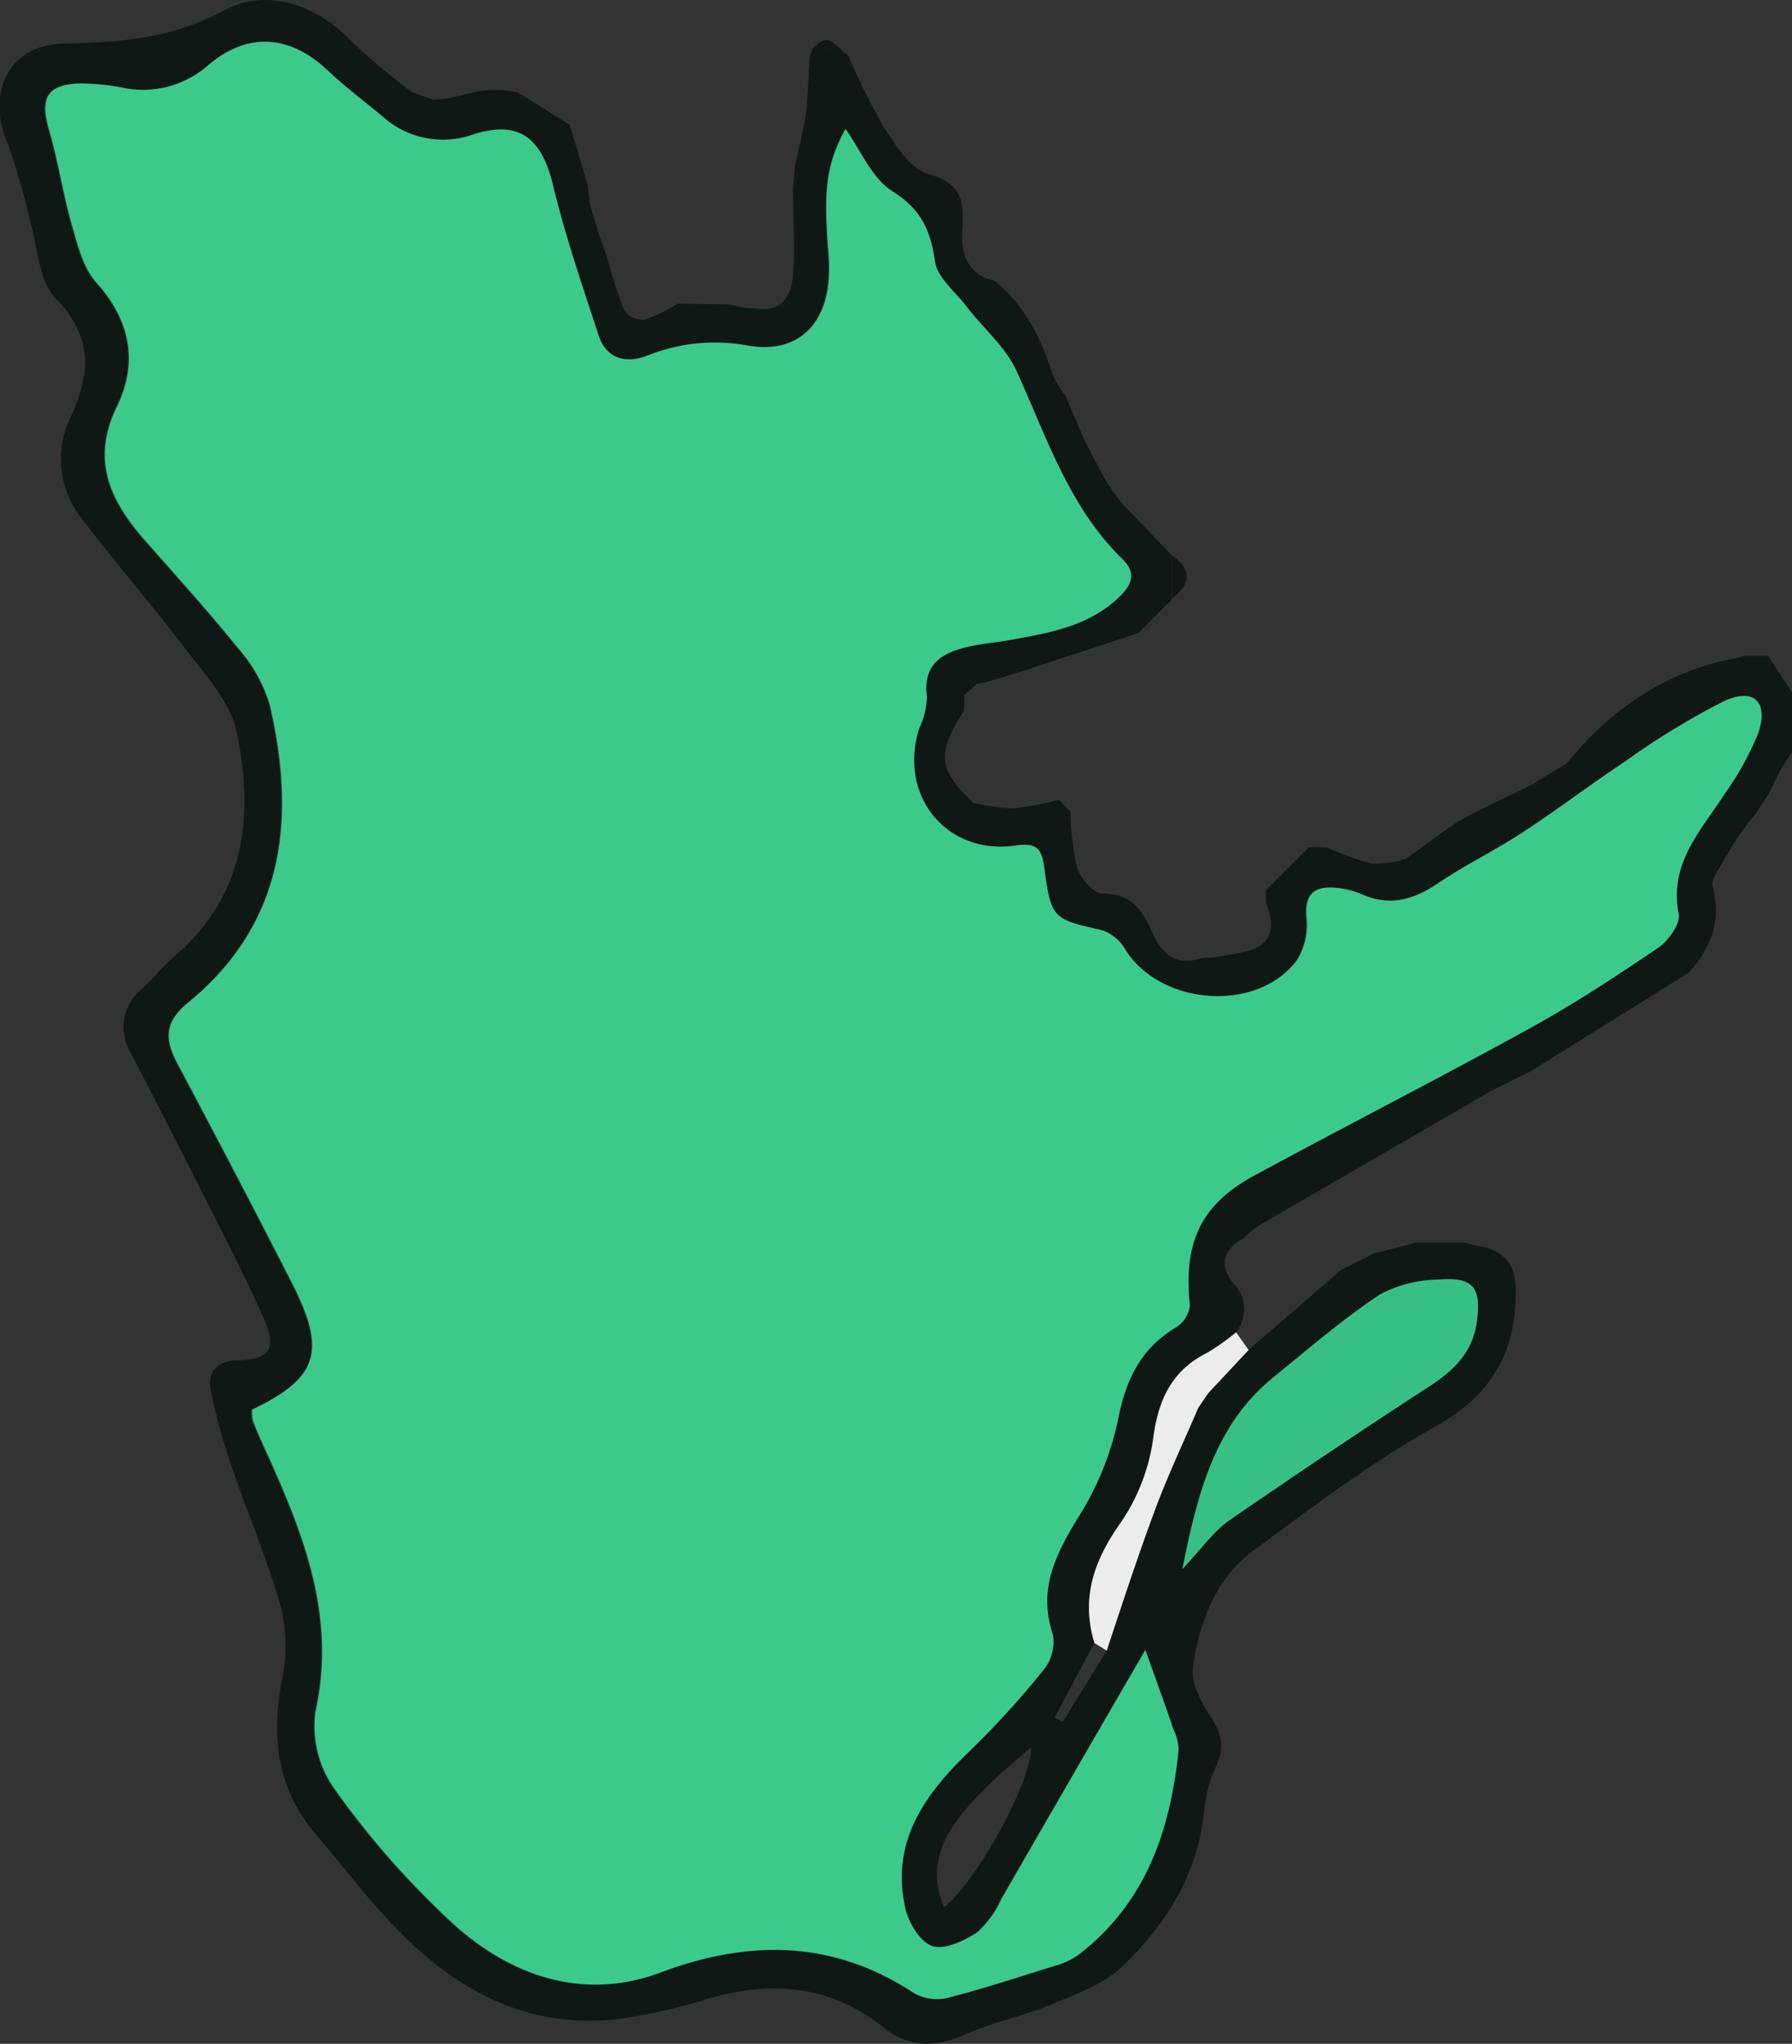 <svg id="Layer_1" data-name="Layer 1" xmlns="http://www.w3.org/2000/svg" viewBox="0 0 163.28 186.12"><rect x="0" y="0" width="163.28" height="186.12" fill="#333333" stroke="none"/><defs><style>.cls-1{fill:#101815;}.cls-2{fill:#656666;}.cls-3{fill:#b7b7b7;}.cls-4{fill:#979798;}.cls-5{fill:#3bc98c;}.cls-6{fill:#38bf86;}.cls-7{fill:#ececec;}</style></defs><title>qc-final</title><path class="cls-1" d="M437.12,627.3l2.95-1.47,3.86-1h4.36l2.2.51c1.93.63,2.54,2,2.52,4,0,5.56-2.26,9.41-7.34,12.25-5.82,3.24-11.2,7.33-16.58,11.3-3.46,2.55-4.89,6.52-5.5,10.61-.2,1.37.71,3.11,1.55,4.39,1,1.52,1.39,2.79.61,4.52a13.25,13.25,0,0,0-1.14,4.18c-.55,5.75-3.46,10.31-7.42,14.13-1.71,1.65-4.24,2.55-6.52,3.5-2.55,1.07-5.33,1.6-7.85,2.73s-5,1.28-7.34-.6c-4.78-3.83-10.13-4.37-15.9-2.71a52.52,52.52,0,0,1-8.44,1.91c-9.31,1-16.13-3.58-21.93-10.21-1.85-2.1-3.55-4.34-5.4-6.46-3.56-4.09-4.23-8.75-3.27-14a15.4,15.4,0,0,0,0-6.69c-1.2-4.33-3-8.49-4.46-12.76a54.18,54.18,0,0,1-2-7.26c-.28-1.51.54-2.56,2.33-2.61,3.1-.09,3.79-1,2.47-3.94-2-4.53-4.36-8.95-6.59-13.39-1.79-3.56-3.62-7.09-5.45-10.62a4.5,4.5,0,0,1,1-5.89c1-.93,1.84-2,2.87-2.88,6.56-5.58,7.37-12.92,5.73-20.6-.58-2.7-2.86-5.11-4.63-7.46-3.05-4-6.39-7.86-9.46-11.88a8.71,8.71,0,0,1-1-9.28c1.86-4,2-7.33-1.43-10.83-1.49-1.54-1.55-4.47-2.23-6.78a62.11,62.11,0,0,0-2.07-7.21c-2-4.56,0-9,4.93-9.15,5.16-.13,9.85-.4,14.69-3,3.89-2.11,8.45-.66,11.84,2.92a57.19,57.19,0,0,0,5.39,4.51l1.92.67,1.2-.09,2-.47,1-.23,1.08-.09h1.08l1.34.22,4.72,2.95,1.65,5.54c.05.47.09.94.14,1.41.36,1.2.71,2.4,1.07,3.6l.49,1.34a48.44,48.44,0,0,0,1.61,5,2.07,2.07,0,0,0,1.81.87,15.45,15.45,0,0,0,3.07-1.48l4.76.07,1.31.32,1.23.07c2.35.3,3.07-1.35,3.21-3.1.2-2.59,0-5.21,0-7.81l.16-2,.41-1.84.18-.89.29-1.32.21-1.39.28-4.62L389,516l2.86.5a.57.57,0,0,1,.35.28,61.09,61.09,0,0,0,3.2,6.43c1.08,1.66,2.43,3.85,4.07,4.31,3,.83,3.28,2.39,3.11,4.89-.14,2.11.25,4.16,2.81,4.81a.68.68,0,0,1,.39.25c2.6,2.2,4,5.12,5,8.26a10.53,10.53,0,0,0,1.2,2l.57,1.33,1.05,2.48,1.57,3.05.75,1.29a.73.73,0,0,1,.28.42l.89,1.18,4.57,4.76c0,1.31,0,2.62,0,3.93a.57.57,0,0,1-.27.37l-2.6,2.61a.63.63,0,0,1-.4.25c-3.46,1.13-6.91,2.27-10.37,3.39-1.09.36-2.18.67-3.27,1l-.86.17-1.13,1-.05,1.44c-2.2,3.43-2.27,4.91-.33,7.18l1.19,1.2a18.15,18.15,0,0,0,3.61.51,28.07,28.07,0,0,0,4.19-.79l1.06,1.09a24.84,24.84,0,0,0,.59,5.07c.32,1,1.54,2.39,2.35,2.39,2.63,0,3.6,1.46,4.5,3.53.8,1.81,2.11,3.17,4.44,2.34l1.12-.06,1.08-.16.89-.17c3.13-.49,3.93-1.82,2.83-4.71l0-1.07,3.92-3.92h1.61a24.78,24.78,0,0,0,4.15,1.48,9.56,9.56,0,0,0,3.07-.43l3.63-2.62,1.22-.83,1.89-1,4.65-2.25,3.15-1.92c5-4,10-8,16.32-9.87H476c.72,1.11,1.45,2.22,2.18,3.33v5.44l-1,1.54L476,584.07l-1.09,1.64-.74.91-.9,1.25a1.41,1.41,0,0,0-.24.36l-.81,1.31a1.07,1.07,0,0,0-.21.36c-.38.84-1.25,1.81-1.06,2.5.83,3.11-.15,5.59-2.16,7.84l-14.44,9L450.8,611q-10.68,6.18-21.36,12.37a8.21,8.21,0,0,0-1.22,1.07c-1.9,1-2.27,2.52-.89,4.16a3.31,3.31,0,0,1,.2,4.37,20.8,20.8,0,0,1-2.64,1.88c-3.13,1.58-4.4,4.11-4.89,7.56a18,18,0,0,1-2.89,7.76c-2.49,3.49-3.77,6.93-2.5,11.11L411,668.07l.74.41,4-6.49c1.46-4.3,2.84-8.63,4.42-12.88,1.17-3.14,2.61-6.17,3.93-9.25l.91-1.33,3.68-3.94Zm-17.86,34.62c-4.43,7.62-8.8,15.19-13.21,22.74a8.94,8.94,0,0,1-2.18,3c-1.18.79-3,1.64-4.09,1.26s-2.18-2.13-2.47-3.45c-1.35-6,1.76-10.37,5.87-14.31a81.46,81.46,0,0,0,6.74-7.4,4.07,4.07,0,0,0,.84-3.21c-1.36-4,.15-7.13,2.17-10.45a27.21,27.21,0,0,0,3.71-8.86c.71-3.74,2-6.67,5.32-8.65a2.72,2.72,0,0,0,1.28-2c-.6-5.67.95-9.16,5.82-11.81,8.36-4.53,16.83-8.85,25.16-13.44,4-2.21,7.88-4.74,11.68-7.32.94-.64,2.05-2.19,1.88-3.07-.92-4.68,2-7.66,4.22-11a27.15,27.15,0,0,0,3-5.41c1-2.91-.32-4.3-3.07-3a69.19,69.19,0,0,0-9,5.48c-3.16,2.09-6.18,4.4-9.35,6.47-2.56,1.67-5.33,3-7.86,4.73-2.12,1.43-4.18,2.07-6.62,1a8,8,0,0,0-2.07-.62c-2-.27-3.37,0-3.16,2.65a6.13,6.13,0,0,1-.85,3.86c-3.58,4.85-12.44,4.21-15.66-.94a4,4,0,0,0-2.11-1.76c-4.5-1-4.65-1-5.29-5.77-.23-1.74-.75-2.21-2.61-1.94-6.31.91-10.72-4.61-8.75-10.72a7.08,7.08,0,0,0,.68-2.87c-.38-2.88,1.32-3.93,3.63-4.48,1.31-.32,2.68-.42,4-.66,3.47-.63,7-1.2,9.73-3.75,1.28-1.18,1.83-2.26.43-3.63-4.89-4.79-6.9-11.16-9.65-17.16-1-2.11-2.92-3.76-4.4-5.65-1.08-1.39-2.81-2.72-3-4.26-.41-2.85-1.26-4.76-3.88-6.4-1.88-1.18-2.9-3.76-4.28-5.68-1.73,3.24-2,5.43-1.53,11.52.46,5.65-2.29,9-7.29,8.22a16.55,16.55,0,0,0-9.23.9c-1.88.74-3.72.35-4.44-1.83-1.49-4.55-3.05-9.09-4.17-13.73-1-4.21-3-5.9-7.17-4.61a8.21,8.21,0,0,1-8.34-1.6c-1.66-1.4-3.41-2.7-5-4.19-3.45-3.27-7.33-3.55-10.93-.45a9,9,0,0,1-7.84,2,20.74,20.74,0,0,0-3.76-.37c-3.07.06-3.74,1.27-2.87,4.2s1.26,5.79,2.07,8.63c.53,1.85,1,3.95,2.25,5.3,3.12,3.48,3.82,7.26,1.87,11.29-2.36,4.83-.65,8.53,2.48,12.1,2.86,3.26,5.79,6.47,8.51,9.85a13.86,13.86,0,0,1,2.92,5.14c2.41,10.33,1.45,19.92-7.39,27.16-2.21,1.81-2.17,3.37-1,5.59,3.53,6.63,7,13.29,10.44,20,3.18,6.24,2.39,8.63-3.65,11.51a3.59,3.59,0,0,0,.08,1c.35.93.76,1.84,1.17,2.74,3.44,7.57,6.47,15.11,4.52,23.82a9.91,9.91,0,0,0,1.84,7.11,78.12,78.12,0,0,0,11.13,12.52c5.21,4.51,11.65,6.62,18.47,4.07,8.12-3,15.71-3,23.1,1.86a4.22,4.22,0,0,0,3,.46c3.29-.83,6.53-1.89,9.77-2.91a7,7,0,0,0,2.19-1c6.13-4.71,8.42-11.34,9.15-18.7a4.52,4.52,0,0,0-.45-1.82C421.06,667,420.26,664.72,419.26,661.92Zm3.37-7.36c1.78-1.88,2.84-3.43,4.27-4.43q9-6.25,18.24-12.21c2.25-1.45,3.95-3.13,4.32-5.87.43-3.12-.33-4.11-3.41-3.86a11.75,11.75,0,0,0-5.41,1.36c-3.37,2.23-6.45,4.9-9.6,7.45C425.67,641.33,424.05,647.5,422.63,654.56Zm-21.72,30.8c3.07-2.44,8-11.52,7.94-14.55C401,677.3,399.09,680.71,400.91,685.36Z" transform="translate(-314.9 -511.67)"/><path class="cls-1" d="M473.84,571.48c-6.3,1.86-11.3,5.89-16.32,9.87C461.78,576.1,467,572.51,473.84,571.48Z" transform="translate(-314.9 -511.67)"/><path class="cls-2" d="M368.46,528.58,366.81,523Z" transform="translate(-314.9 -511.67)"/><path class="cls-2" d="M454.37,583.27l-4.65,2.25Z" transform="translate(-314.9 -511.67)"/><path class="cls-2" d="M388.69,516.89l-.28,4.62C388.5,520,388.6,518.43,388.69,516.89Z" transform="translate(-314.9 -511.67)"/><path class="cls-1" d="M421.69,566.18c0-1.31,0-2.62,0-3.93C423.55,563.56,423.39,564.87,421.69,566.18Z" transform="translate(-314.9 -511.67)"/><path class="cls-3" d="M443.93,624.84l-3.86,1Z" transform="translate(-314.9 -511.67)"/><path class="cls-2" d="M418.82,569.16l2.6-2.61Z" transform="translate(-314.9 -511.67)"/><path class="cls-4" d="M450.8,611l3.56-1.74Z" transform="translate(-314.9 -511.67)"/><path class="cls-2" d="M369.67,533.59c-.36-1.2-.71-2.4-1.07-3.6C369,531.19,369.31,532.39,369.67,533.59Z" transform="translate(-314.9 -511.67)"/><path class="cls-1" d="M391.84,516.52,389,516C390.14,515,390.47,515.05,391.84,516.52Z" transform="translate(-314.9 -511.67)"/><path class="cls-2" d="M413.62,551.55l-1.05-2.48Z" transform="translate(-314.9 -511.67)"/><path class="cls-3" d="M450.49,625.34l-2.2-.51Z" transform="translate(-314.9 -511.67)"/><path class="cls-2" d="M387.73,525.11l-.41,1.84Z" transform="translate(-314.9 -511.67)"/><path class="cls-2" d="M357.61,520.19l-2,.47Z" transform="translate(-314.9 -511.67)"/><path class="cls-2" d="M354.42,520.75l-1.92-.67Z" transform="translate(-314.9 -511.67)"/><path class="cls-4" d="M474.92,585.71l1.09-1.64Z" transform="translate(-314.9 -511.67)"/><path class="cls-4" d="M473.28,587.87l.9-1.25Z" transform="translate(-314.9 -511.67)"/><path class="cls-2" d="M425.46,598.9" transform="translate(-314.9 -511.67)"/><path class="cls-2" d="M447.83,586.47l-1.22.83Z" transform="translate(-314.9 -511.67)"/><path class="cls-4" d="M472.23,589.54l.81-1.31Z" transform="translate(-314.9 -511.67)"/><path class="cls-2" d="M402.79,575l1.13-1Z" transform="translate(-314.9 -511.67)"/><path class="cls-2" d="M417.11,557.49l-.89-1.18Z" transform="translate(-314.9 -511.67)"/><path class="cls-2" d="M415.94,555.89l-.75-1.29Z" transform="translate(-314.9 -511.67)"/><path class="cls-2" d="M382.72,539.75l-1.31-.32Z" transform="translate(-314.9 -511.67)"/><path class="cls-2" d="M388.2,522.9l-.29,1.32Z" transform="translate(-314.9 -511.67)"/><path class="cls-2" d="M362.09,520.09l-1.34-.22Z" transform="translate(-314.9 -511.67)"/><path class="cls-2" d="M359.67,519.87l-1.08.09Z" transform="translate(-314.9 -511.67)"/><path class="cls-5" d="M419.26,661.92c1,2.8,1.8,5,2.58,7.27a4.52,4.52,0,0,1,.45,1.82c-.73,7.36-3,14-9.15,18.7a7,7,0,0,1-2.19,1c-3.24,1-6.48,2.08-9.77,2.91a4.22,4.22,0,0,1-3-.46c-7.39-4.84-15-4.89-23.1-1.86-6.82,2.55-13.26.44-18.47-4.07a78.12,78.12,0,0,1-11.13-12.52,9.91,9.91,0,0,1-1.84-7.11c1.95-8.71-1.08-16.25-4.52-23.82-.41-.9-.82-1.81-1.17-2.74a3.59,3.59,0,0,1-.08-1c6-2.88,6.83-5.27,3.65-11.51-3.41-6.7-6.91-13.36-10.44-20-1.18-2.22-1.22-3.78,1-5.59,8.84-7.24,9.8-16.83,7.39-27.16a13.86,13.86,0,0,0-2.92-5.14c-2.72-3.38-5.65-6.59-8.51-9.85-3.13-3.57-4.84-7.27-2.48-12.1,1.95-4,1.25-7.81-1.87-11.29-1.22-1.35-1.72-3.45-2.25-5.3-.81-2.84-1.24-5.79-2.07-8.63s-.2-4.14,2.87-4.2a20.74,20.74,0,0,1,3.76.37,9,9,0,0,0,7.84-2c3.6-3.1,7.48-2.82,10.93.45,1.57,1.49,3.32,2.79,5,4.19a8.21,8.21,0,0,0,8.34,1.6c4.13-1.29,6.15.4,7.17,4.61,1.12,4.64,2.68,9.18,4.17,13.73.72,2.18,2.56,2.57,4.44,1.83a16.55,16.55,0,0,1,9.23-.9c5,.83,7.75-2.57,7.29-8.22-.5-6.09-.2-8.28,1.53-11.52,1.38,1.92,2.4,4.5,4.28,5.68,2.62,1.64,3.47,3.55,3.88,6.4.22,1.54,2,2.87,3,4.26,1.48,1.89,3.43,3.54,4.4,5.65,2.75,6,4.76,12.37,9.65,17.16,1.4,1.37.85,2.45-.43,3.63-2.77,2.55-6.26,3.12-9.73,3.75-1.34.24-2.71.34-4,.66-2.31.55-4,1.6-3.63,4.48a7.08,7.08,0,0,1-.68,2.87c-2,6.11,2.44,11.63,8.75,10.72,1.86-.27,2.38.2,2.61,1.94.64,4.75.79,4.76,5.29,5.77a4,4,0,0,1,2.11,1.76c3.22,5.15,12.08,5.79,15.66.94a6.13,6.13,0,0,0,.85-3.86c-.21-2.6,1.18-2.92,3.16-2.65a8,8,0,0,1,2.07.62c2.44,1,4.5.39,6.62-1,2.53-1.71,5.3-3.06,7.86-4.73,3.17-2.07,6.19-4.38,9.35-6.47a69.19,69.19,0,0,1,9-5.48c2.75-1.26,4.08.13,3.07,3a27.15,27.15,0,0,1-3,5.41c-2.18,3.39-5.14,6.37-4.22,11,.17.88-.94,2.43-1.88,3.07-3.8,2.58-7.66,5.11-11.68,7.32-8.33,4.59-16.8,8.91-25.16,13.44-4.87,2.65-6.42,6.14-5.82,11.81a2.72,2.72,0,0,1-1.28,2c-3.32,2-4.61,4.91-5.32,8.65a27.21,27.21,0,0,1-3.71,8.86c-2,3.32-3.53,6.45-2.17,10.45a4.07,4.07,0,0,1-.84,3.21,81.46,81.46,0,0,1-6.74,7.4c-4.11,3.94-7.22,8.26-5.87,14.31.29,1.32,1.36,3.09,2.47,3.45s2.91-.47,4.09-1.26a8.94,8.94,0,0,0,2.18-3C410.46,677.11,414.83,669.54,419.26,661.92Z" transform="translate(-314.9 -511.67)"/><path class="cls-6" d="M422.63,654.56c1.42-7.06,3-13.23,8.41-17.56,3.15-2.55,6.23-5.22,9.6-7.45a11.75,11.75,0,0,1,5.41-1.36c3.08-.25,3.84.74,3.41,3.86-.37,2.74-2.07,4.42-4.32,5.87q-9.22,6-18.24,12.21C425.47,651.13,424.41,652.68,422.63,654.56Z" transform="translate(-314.9 -511.67)"/><path class="cls-7" d="M427.53,633l1.14,1.61L425,638.53l-.91,1.33c-1.32,3.08-2.76,6.11-3.93,9.25-1.58,4.25-3,8.58-4.42,12.88l-1.12-.7c-1.27-4.18,0-7.62,2.5-11.11a18,18,0,0,0,2.89-7.76c.49-3.45,1.76-6,4.89-7.56A20.8,20.8,0,0,0,427.53,633Z" transform="translate(-314.9 -511.67)"/><path class="cls-3" d="M424.08,639.86l.91-1.33Z" transform="translate(-314.9 -511.67)"/></svg>